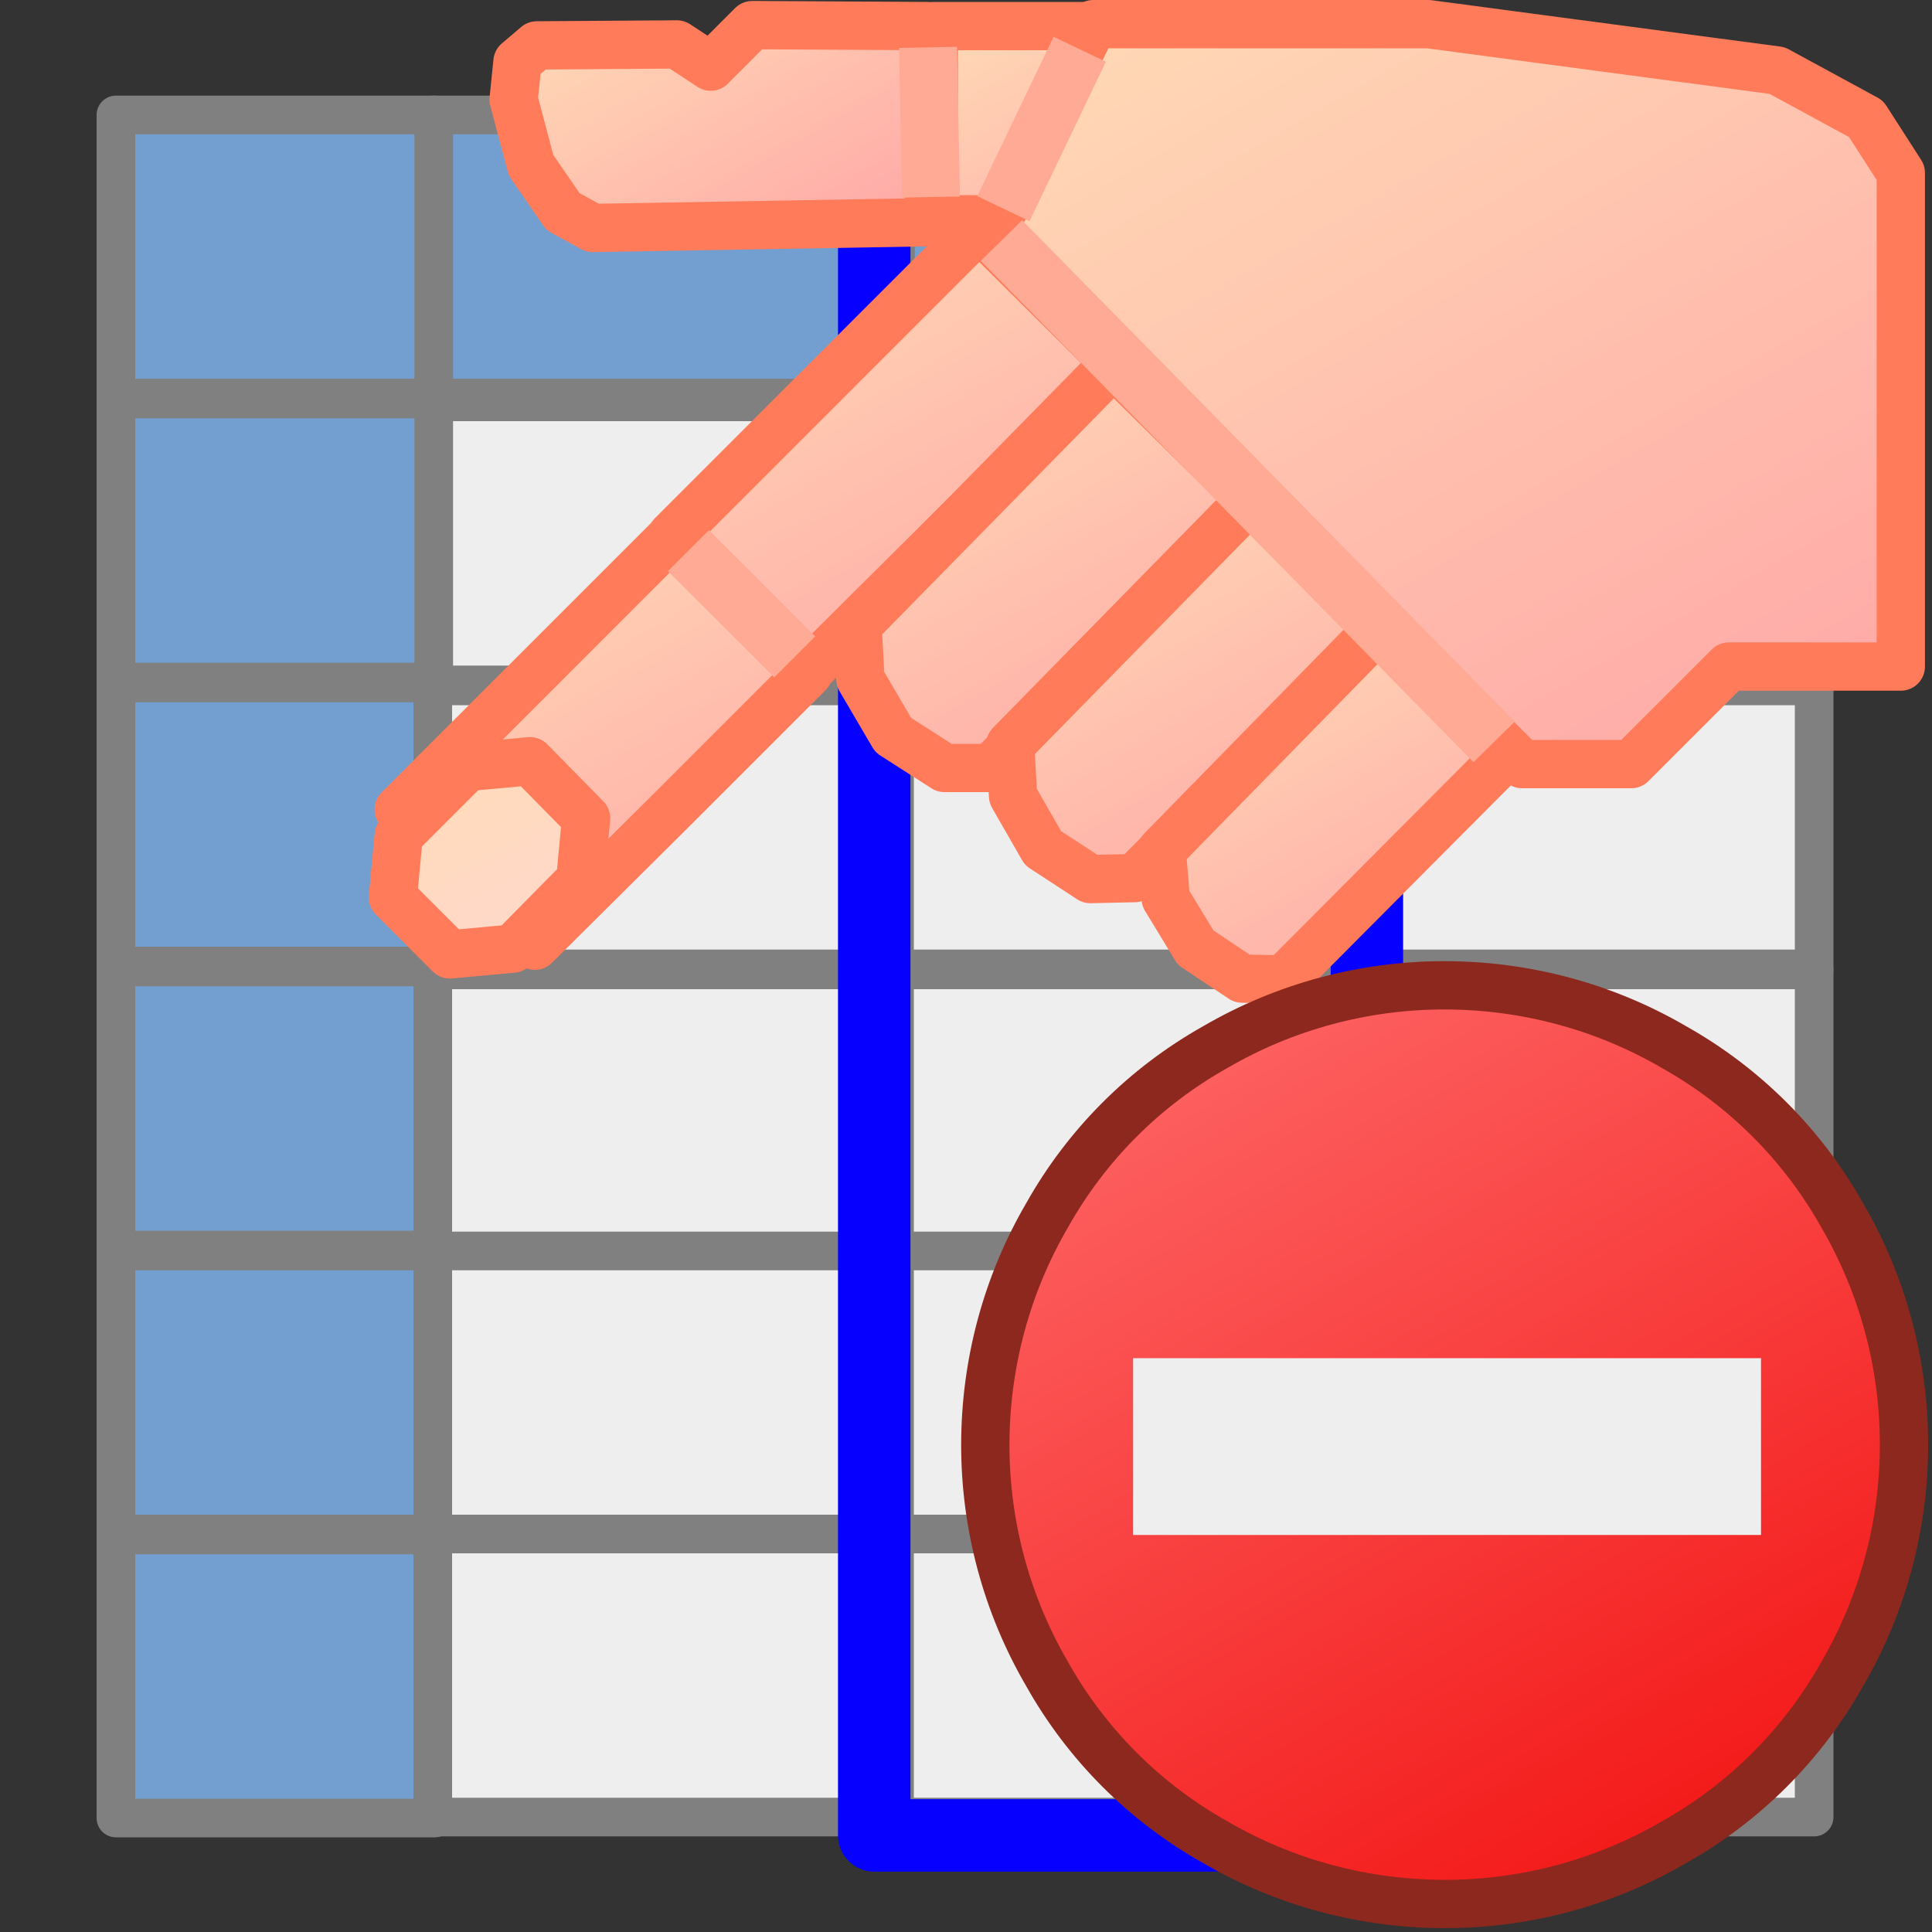 <?xml version="1.0" encoding="UTF-8" standalone="no"?>
<svg
   xmlns:ooo="http://xml.openoffice.org/svg/export"
   xmlns:dc="http://purl.org/dc/elements/1.1/"
   xmlns:cc="http://creativecommons.org/ns#"
   xmlns:rdf="http://www.w3.org/1999/02/22-rdf-syntax-ns#"
   xmlns:svg="http://www.w3.org/2000/svg"
   xmlns="http://www.w3.org/2000/svg"
   xmlns:sodipodi="http://sodipodi.sourceforge.net/DTD/sodipodi-0.dtd"
   xmlns:inkscape="http://www.inkscape.org/namespaces/inkscape"
   version="1.2"
   width="20mm"
   height="20mm"
   viewBox="0 0 2000 2000"
   preserveAspectRatio="xMidYMid"
   fill-rule="evenodd"
   stroke-width="28.222"
   stroke-linejoin="round"
   xml:space="preserve"
   id="svg282"
   sodipodi:docname="column_constraint_del.svg"
   inkscape:version="1.0 (4035a4fb49, 2020-05-01)"><rect x="0" y="0" width="2000" height="2000" fill="#333333" stroke="none"/><sodipodi:namedview
   pagecolor="#ffffff"
   bordercolor="#666666"
   borderopacity="1"
   objecttolerance="10"
   gridtolerance="10"
   guidetolerance="10"
   inkscape:pageopacity="0"
   inkscape:pageshadow="2"
   inkscape:window-width="3440"
   inkscape:window-height="1377"
   id="namedview284"
   showgrid="false"
   inkscape:zoom="13.335"
   inkscape:cx="37.795276"
   inkscape:cy="37.795276"
   inkscape:window-x="-8"
   inkscape:window-y="-8"
   inkscape:window-maximized="1"
   inkscape:current-layer="svg282"
   inkscape:document-rotation="0" />
 <defs
   class="ClipPathGroup"
   id="defs8">
  <clipPath
   id="presentation_clip_path"
   clipPathUnits="userSpaceOnUse">
   <rect
   x="0"
   y="0"
   width="2000"
   height="2000"
   id="rect2" />
  </clipPath>
  <clipPath
   id="presentation_clip_path_shrink"
   clipPathUnits="userSpaceOnUse">
   <rect
   x="2"
   y="2"
   width="1996"
   height="1996"
   id="rect5" />
  </clipPath>
 <clipPath
   id="presentation_clip_path-0"
   clipPathUnits="userSpaceOnUse"><rect
     x="0"
     y="0"
     width="2000"
     height="2000"
     id="rect2-6" /></clipPath><linearGradient
   id="gradient1"
   x1="1040"
   y1="0"
   x2="1227"
   y2="324"
   gradientUnits="userSpaceOnUse"><stop
     offset="0"
     style="stop-color:rgb(255,219,182)"
     id="stop53" /><stop
     offset="1"
     style="stop-color:rgb(255,166,166)"
     id="stop55" /></linearGradient><linearGradient
   id="gradient2"
   x1="614"
   y1="-6"
   x2="813"
   y2="338"
   gradientUnits="userSpaceOnUse"><stop
     offset="0"
     style="stop-color:rgb(255,219,182)"
     id="stop71" /><stop
     offset="1"
     style="stop-color:rgb(255,166,166)"
     id="stop73" /></linearGradient><linearGradient
   id="gradient3"
   x1="1180"
   y1="-48"
   x2="1747"
   y2="934"
   gradientUnits="userSpaceOnUse"><stop
     offset="0"
     style="stop-color:rgb(255,219,182)"
     id="stop91" /><stop
     offset="1"
     style="stop-color:rgb(255,166,166)"
     id="stop93" /></linearGradient><linearGradient
   id="gradient4"
   x1="446"
   y1="551"
   x2="736"
   y2="1053"
   gradientUnits="userSpaceOnUse"><stop
     offset="0"
     style="stop-color:rgb(255,219,182)"
     id="stop116" /><stop
     offset="1"
     style="stop-color:rgb(255,166,166)"
     id="stop118" /></linearGradient><linearGradient
   id="gradient5"
   x1="736"
   y1="229"
   x2="1049"
   y2="772"
   gradientUnits="userSpaceOnUse"><stop
     offset="0"
     style="stop-color:rgb(255,219,182)"
     id="stop134" /><stop
     offset="1"
     style="stop-color:rgb(255,166,166)"
     id="stop136" /></linearGradient><linearGradient
   id="gradient6"
   x1="405"
   y1="804"
   x2="542"
   y2="1042"
   gradientUnits="userSpaceOnUse"><stop
     offset="0"
     style="stop-color:rgb(255,219,182)"
     id="stop152" /><stop
     offset="1"
     style="stop-color:rgb(255,216,206)"
     id="stop154" /></linearGradient><linearGradient
   id="gradient7"
   x1="917"
   y1="375"
   x2="1201"
   y2="867"
   gradientUnits="userSpaceOnUse"><stop
     offset="0"
     style="stop-color:rgb(255,219,182)"
     id="stop170" /><stop
     offset="1"
     style="stop-color:rgb(255,166,166)"
     id="stop172" /></linearGradient><linearGradient
   id="gradient8"
   x1="1071"
   y1="519"
   x2="1337"
   y2="979"
   gradientUnits="userSpaceOnUse"><stop
     offset="0"
     style="stop-color:rgb(255,219,182)"
     id="stop188" /><stop
     offset="1"
     style="stop-color:rgb(255,166,166)"
     id="stop190" /></linearGradient><linearGradient
   id="gradient9"
   x1="1224"
   y1="654"
   x2="1471"
   y2="1081"
   gradientUnits="userSpaceOnUse"><stop
     offset="0"
     style="stop-color:rgb(255,219,182)"
     id="stop206" /><stop
     offset="1"
     style="stop-color:rgb(255,166,166)"
     id="stop208" /></linearGradient><clipPath
   id="presentation_clip_path-1"
   clipPathUnits="userSpaceOnUse"><rect
     x="0"
     y="0"
     width="2000"
     height="2000"
     id="rect2-60" /></clipPath><linearGradient
   id="gradient1-2"
   x1="1086"
   y1="857"
   x2="1735"
   y2="1982"
   gradientUnits="userSpaceOnUse"><stop
     offset="0"
     style="stop-color:rgb(119,188,101)"
     id="stop53-3" /><stop
     offset="1"
     style="stop-color:rgb(18,118,34)"
     id="stop55-0" /></linearGradient><clipPath
   id="presentation_clip_path-2"
   clipPathUnits="userSpaceOnUse"><rect
     x="0"
     y="0"
     width="2000"
     height="2000"
     id="rect2-7" /></clipPath><linearGradient
   id="gradient1-24"
   x1="1086"
   y1="857"
   x2="1735"
   y2="1982"
   gradientUnits="userSpaceOnUse"><stop
     offset="0"
     style="stop-color:rgb(119,188,101)"
     id="stop53-5" /><stop
     offset="1"
     style="stop-color:rgb(18,118,34)"
     id="stop55-2" /></linearGradient><clipPath
   id="presentation_clip_path-8"
   clipPathUnits="userSpaceOnUse"><rect
     x="0"
     y="0"
     width="2000"
     height="2000"
     id="rect2-4" /></clipPath><linearGradient
   id="gradient1-8"
   x1="1086"
   y1="857"
   x2="1735"
   y2="1982"
   gradientUnits="userSpaceOnUse"><stop
     offset="0"
     style="stop-color:rgb(255,109,109)"
     id="stop53-1" /><stop
     offset="1"
     style="stop-color:rgb(241,13,12)"
     id="stop55-21" /></linearGradient></defs>
 <defs
   class="TextShapeIndex"
   id="defs12">
  <g
   ooo:slide="id1"
   ooo:id-list="id3 id4 id5 id6 id7 id8 id9 id10 id11 id12 id13 id14 id15 id16 id17 id18 id19 id20 id21 id22 id23 id24 id25 id26 id27"
   id="g10" />
 </defs>
 <defs
   class="EmbeddedBulletChars"
   id="defs44">
  <g
   id="bullet-char-template-57356"
   transform="scale(0,-0)">
   <path
   d="M 580,1141 L 1163,571 580,0 -4,571 580,1141 Z"
   id="path14" />
  </g>
  <g
   id="bullet-char-template-57354"
   transform="scale(0,-0)">
   <path
   d="M 8,1128 L 1137,1128 1137,0 8,0 8,1128 Z"
   id="path17" />
  </g>
  <g
   id="bullet-char-template-10146"
   transform="scale(0,-0)">
   <path
   d="M 174,0 L 602,739 174,1481 1456,739 174,0 Z M 1358,739 L 309,1346 659,739 1358,739 Z"
   id="path20" />
  </g>
  <g
   id="bullet-char-template-10132"
   transform="scale(0,-0)">
   <path
   d="M 2015,739 L 1276,0 717,0 1260,543 174,543 174,936 1260,936 717,1481 1274,1481 2015,739 Z"
   id="path23" />
  </g>
  <g
   id="bullet-char-template-10007"
   transform="scale(0,-0)">
   <path
   d="M 0,-2 C -7,14 -16,27 -25,37 L 356,567 C 262,823 215,952 215,954 215,979 228,992 255,992 264,992 276,990 289,987 310,991 331,999 354,1012 L 381,999 492,748 772,1049 836,1024 860,1049 C 881,1039 901,1025 922,1006 886,937 835,863 770,784 769,783 710,716 594,584 L 774,223 C 774,196 753,168 711,139 L 727,119 C 717,90 699,76 672,76 641,76 570,178 457,381 L 164,-76 C 142,-110 111,-127 72,-127 30,-127 9,-110 8,-76 1,-67 -2,-52 -2,-32 -2,-23 -1,-13 0,-2 Z"
   id="path26" />
  </g>
  <g
   id="bullet-char-template-10004"
   transform="scale(0,-0)">
   <path
   d="M 285,-33 C 182,-33 111,30 74,156 52,228 41,333 41,471 41,549 55,616 82,672 116,743 169,778 240,778 293,778 328,747 346,684 L 369,508 C 377,444 397,411 428,410 L 1163,1116 C 1174,1127 1196,1133 1229,1133 1271,1133 1292,1118 1292,1087 L 1292,965 C 1292,929 1282,901 1262,881 L 442,47 C 390,-6 338,-33 285,-33 Z"
   id="path29" />
  </g>
  <g
   id="bullet-char-template-9679"
   transform="scale(0,-0)">
   <path
   d="M 813,0 C 632,0 489,54 383,161 276,268 223,411 223,592 223,773 276,916 383,1023 489,1130 632,1184 813,1184 992,1184 1136,1130 1245,1023 1353,916 1407,772 1407,592 1407,412 1353,268 1245,161 1136,54 992,0 813,0 Z"
   id="path32" />
  </g>
  <g
   id="bullet-char-template-8226"
   transform="scale(0,-0)">
   <path
   d="M 346,457 C 273,457 209,483 155,535 101,586 74,649 74,723 74,796 101,859 155,911 209,963 273,989 346,989 419,989 480,963 531,910 582,859 608,796 608,723 608,648 583,586 532,535 482,483 420,457 346,457 Z"
   id="path35" />
  </g>
  <g
   id="bullet-char-template-8211"
   transform="scale(0,-0)">
   <path
   d="M -4,459 L 1135,459 1135,606 -4,606 -4,459 Z"
   id="path38" />
  </g>
  <g
   id="bullet-char-template-61548"
   transform="scale(0,-0)">
   <path
   d="M 173,740 C 173,903 231,1043 346,1159 462,1274 601,1332 765,1332 928,1332 1067,1274 1183,1159 1299,1043 1357,903 1357,740 1357,577 1299,437 1183,322 1067,206 928,148 765,148 601,148 462,206 346,322 231,437 173,577 173,740 Z"
   id="path41" />
  </g>
 </defs>
 <g
   id="g49">
  <g
   id="id2"
   class="Master_Slide">
   <g
   id="bg-id2"
   class="Background" />
   <g
   id="bo-id2"
   class="BackgroundObjects" />
  </g>
 </g>
 <g
   class="SlideGroup"
   id="g280">
  <g
   id="g278">
   <g
   id="container-id1">
    <g
   id="id1"
   class="Slide"
   clip-path="url(#presentation_clip_path)">
     <g
   class="Page"
   id="g274">
      <g
   class="com.sun.star.drawing.CustomShape"
   id="g58">
       <g
   id="id3">
        <rect
   class="BoundingBox"
   stroke="none"
   fill="none"
   x="100"
   y="99"
   width="371"
   height="334"
   id="rect51" />
        <path
   fill="rgb(114,159,207)"
   stroke="none"
   d="M 285,412 L 120,412 120,119 450,119 450,412 285,412 Z"
   id="path53" />
        <path
   fill="none"
   stroke="rgb(128,128,128)"
   stroke-width="40"
   stroke-linejoin="round"
   stroke-linecap="square"
   d="M 285,412 L 120,412 120,119 450,119 450,412 285,412 Z"
   id="path55" />
       </g>
      </g>
      <g
   class="com.sun.star.drawing.CustomShape"
   id="g67">
       <g
   id="id4">
        <rect
   class="BoundingBox"
   stroke="none"
   fill="none"
   x="429"
   y="99"
   width="518"
   height="334"
   id="rect60" />
        <path
   fill="rgb(114,159,207)"
   stroke="none"
   d="M 688,412 L 449,412 449,119 926,119 926,412 688,412 Z"
   id="path62" />
        <path
   fill="none"
   stroke="rgb(128,128,128)"
   stroke-width="40"
   stroke-linejoin="round"
   stroke-linecap="square"
   d="M 688,412 L 449,412 449,119 926,119 926,412 688,412 Z"
   id="path64" />
       </g>
      </g>
      <g
   class="com.sun.star.drawing.CustomShape"
   id="g76">
       <g
   id="id5">
        <rect
   class="BoundingBox"
   stroke="none"
   fill="none"
   x="907"
   y="99"
   width="515"
   height="334"
   id="rect69" />
        <path
   fill="rgb(114,159,207)"
   stroke="none"
   d="M 1164,412 L 927,412 927,119 1401,119 1401,412 1164,412 Z"
   id="path71" />
        <path
   fill="none"
   stroke="rgb(128,128,128)"
   stroke-width="40"
   stroke-linejoin="round"
   stroke-linecap="square"
   d="M 1164,412 L 927,412 927,119 1401,119 1401,412 1164,412 Z"
   id="path73" />
       </g>
      </g>
      <g
   class="com.sun.star.drawing.CustomShape"
   id="g85">
       <g
   id="id6">
        <rect
   class="BoundingBox"
   stroke="none"
   fill="none"
   x="1382"
   y="99"
   width="518"
   height="334"
   id="rect78" />
        <path
   fill="rgb(114,159,207)"
   stroke="none"
   d="M 1641,412 L 1402,412 1402,119 1879,119 1879,412 1641,412 Z"
   id="path80" />
        <path
   fill="none"
   stroke="rgb(128,128,128)"
   stroke-width="40"
   stroke-linejoin="round"
   stroke-linecap="square"
   d="M 1641,412 L 1402,412 1402,119 1879,119 1879,412 1641,412 Z"
   id="path82" />
       </g>
      </g>
      <g
   class="com.sun.star.drawing.CustomShape"
   id="g94">
       <g
   id="id7">
        <rect
   class="BoundingBox"
   stroke="none"
   fill="none"
   x="100"
   y="393"
   width="371"
   height="334"
   id="rect87" />
        <path
   fill="rgb(114,159,207)"
   stroke="none"
   d="M 285,706 L 120,706 120,413 450,413 450,706 285,706 Z"
   id="path89" />
        <path
   fill="none"
   stroke="rgb(128,128,128)"
   stroke-width="40"
   stroke-linejoin="round"
   stroke-linecap="square"
   d="M 285,706 L 120,706 120,413 450,413 450,706 285,706 Z"
   id="path91" />
       </g>
      </g>
      <g
   class="com.sun.star.drawing.CustomShape"
   id="g103">
       <g
   id="id8">
        <rect
   class="BoundingBox"
   stroke="none"
   fill="none"
   x="100"
   y="687"
   width="371"
   height="334"
   id="rect96" />
        <path
   fill="rgb(114,159,207)"
   stroke="none"
   d="M 285,1000 L 120,1000 120,707 450,707 450,1000 285,1000 Z"
   id="path98" />
        <path
   fill="none"
   stroke="rgb(128,128,128)"
   stroke-width="40"
   stroke-linejoin="round"
   stroke-linecap="square"
   d="M 285,1000 L 120,1000 120,707 450,707 450,1000 285,1000 Z"
   id="path100" />
       </g>
      </g>
      <g
   class="com.sun.star.drawing.CustomShape"
   id="g112">
       <g
   id="id9">
        <rect
   class="BoundingBox"
   stroke="none"
   fill="none"
   x="100"
   y="981"
   width="371"
   height="334"
   id="rect105" />
        <path
   fill="rgb(114,159,207)"
   stroke="none"
   d="M 285,1294 L 120,1294 120,1001 450,1001 450,1294 285,1294 Z"
   id="path107" />
        <path
   fill="none"
   stroke="rgb(128,128,128)"
   stroke-width="40"
   stroke-linejoin="round"
   stroke-linecap="square"
   d="M 285,1294 L 120,1294 120,1001 450,1001 450,1294 285,1294 Z"
   id="path109" />
       </g>
      </g>
      <g
   class="com.sun.star.drawing.CustomShape"
   id="g121">
       <g
   id="id10">
        <rect
   class="BoundingBox"
   stroke="none"
   fill="none"
   x="100"
   y="1275"
   width="371"
   height="334"
   id="rect114" />
        <path
   fill="rgb(114,159,207)"
   stroke="none"
   d="M 285,1588 L 120,1588 120,1295 450,1295 450,1588 285,1588 Z"
   id="path116" />
        <path
   fill="none"
   stroke="rgb(128,128,128)"
   stroke-width="40"
   stroke-linejoin="round"
   stroke-linecap="square"
   d="M 285,1588 L 120,1588 120,1295 450,1295 450,1588 285,1588 Z"
   id="path118" />
       </g>
      </g>
      <g
   class="com.sun.star.drawing.CustomShape"
   id="g130">
       <g
   id="id11">
        <rect
   class="BoundingBox"
   stroke="none"
   fill="none"
   x="100"
   y="1569"
   width="371"
   height="334"
   id="rect123" />
        <path
   fill="rgb(114,159,207)"
   stroke="none"
   d="M 285,1882 L 120,1882 120,1589 450,1589 450,1882 285,1882 Z"
   id="path125" />
        <path
   fill="none"
   stroke="rgb(128,128,128)"
   stroke-width="40"
   stroke-linejoin="round"
   stroke-linecap="square"
   d="M 285,1882 L 120,1882 120,1589 450,1589 450,1882 285,1882 Z"
   id="path127" />
       </g>
      </g>
      <g
   class="com.sun.star.drawing.CustomShape"
   id="g139">
       <g
   id="id12">
        <rect
   class="BoundingBox"
   stroke="none"
   fill="none"
   x="429"
   y="396"
   width="518"
   height="334"
   id="rect132" />
        <path
   fill="rgb(238,238,238)"
   stroke="none"
   d="M 688,709 L 449,709 449,416 926,416 926,709 688,709 Z"
   id="path134" />
        <path
   fill="none"
   stroke="rgb(128,128,128)"
   stroke-width="40"
   stroke-linejoin="round"
   stroke-linecap="square"
   d="M 688,709 L 449,709 449,416 926,416 926,709 688,709 Z"
   id="path136" />
       </g>
      </g>
      <g
   class="com.sun.star.drawing.CustomShape"
   id="g148">
       <g
   id="id13">
        <rect
   class="BoundingBox"
   stroke="none"
   fill="none"
   x="907"
   y="396"
   width="515"
   height="334"
   id="rect141" />
        <path
   fill="rgb(238,238,238)"
   stroke="none"
   d="M 1164,709 L 927,709 927,416 1401,416 1401,709 1164,709 Z"
   id="path143" />
        <path
   fill="none"
   stroke="rgb(128,128,128)"
   stroke-width="40"
   stroke-linejoin="round"
   stroke-linecap="square"
   d="M 1164,709 L 927,709 927,416 1401,416 1401,709 1164,709 Z"
   id="path145" />
       </g>
      </g>
      <g
   class="com.sun.star.drawing.CustomShape"
   id="g157">
       <g
   id="id14">
        <rect
   class="BoundingBox"
   stroke="none"
   fill="none"
   x="1382"
   y="396"
   width="518"
   height="334"
   id="rect150" />
        <path
   fill="rgb(238,238,238)"
   stroke="none"
   d="M 1641,709 L 1402,709 1402,416 1879,416 1879,709 1641,709 Z"
   id="path152" />
        <path
   fill="none"
   stroke="rgb(128,128,128)"
   stroke-width="40"
   stroke-linejoin="round"
   stroke-linecap="square"
   d="M 1641,709 L 1402,709 1402,416 1879,416 1879,709 1641,709 Z"
   id="path154" />
       </g>
      </g>
      <g
   class="com.sun.star.drawing.CustomShape"
   id="g166">
       <g
   id="id15">
        <rect
   class="BoundingBox"
   stroke="none"
   fill="none"
   x="428"
   y="690"
   width="518"
   height="334"
   id="rect159" />
        <path
   fill="rgb(238,238,238)"
   stroke="none"
   d="M 687,1003 L 448,1003 448,710 925,710 925,1003 687,1003 Z"
   id="path161" />
        <path
   fill="none"
   stroke="rgb(128,128,128)"
   stroke-width="40"
   stroke-linejoin="round"
   stroke-linecap="square"
   d="M 687,1003 L 448,1003 448,710 925,710 925,1003 687,1003 Z"
   id="path163" />
       </g>
      </g>
      <g
   class="com.sun.star.drawing.CustomShape"
   id="g175">
       <g
   id="id16">
        <rect
   class="BoundingBox"
   stroke="none"
   fill="none"
   x="906"
   y="690"
   width="515"
   height="334"
   id="rect168" />
        <path
   fill="rgb(238,238,238)"
   stroke="none"
   d="M 1163,1003 L 926,1003 926,710 1400,710 1400,1003 1163,1003 Z"
   id="path170" />
        <path
   fill="none"
   stroke="rgb(128,128,128)"
   stroke-width="40"
   stroke-linejoin="round"
   stroke-linecap="square"
   d="M 1163,1003 L 926,1003 926,710 1400,710 1400,1003 1163,1003 Z"
   id="path172" />
       </g>
      </g>
      <g
   class="com.sun.star.drawing.CustomShape"
   id="g184">
       <g
   id="id17">
        <rect
   class="BoundingBox"
   stroke="none"
   fill="none"
   x="1381"
   y="690"
   width="518"
   height="334"
   id="rect177" />
        <path
   fill="rgb(238,238,238)"
   stroke="none"
   d="M 1640,1003 L 1401,1003 1401,710 1878,710 1878,1003 1640,1003 Z"
   id="path179" />
        <path
   fill="none"
   stroke="rgb(128,128,128)"
   stroke-width="40"
   stroke-linejoin="round"
   stroke-linecap="square"
   d="M 1640,1003 L 1401,1003 1401,710 1878,710 1878,1003 1640,1003 Z"
   id="path181" />
       </g>
      </g>
      <g
   class="com.sun.star.drawing.CustomShape"
   id="g193">
       <g
   id="id18">
        <rect
   class="BoundingBox"
   stroke="none"
   fill="none"
   x="428"
   y="984"
   width="518"
   height="334"
   id="rect186" />
        <path
   fill="rgb(238,238,238)"
   stroke="none"
   d="M 687,1297 L 448,1297 448,1004 925,1004 925,1297 687,1297 Z"
   id="path188" />
        <path
   fill="none"
   stroke="rgb(128,128,128)"
   stroke-width="40"
   stroke-linejoin="round"
   stroke-linecap="square"
   d="M 687,1297 L 448,1297 448,1004 925,1004 925,1297 687,1297 Z"
   id="path190" />
       </g>
      </g>
      <g
   class="com.sun.star.drawing.CustomShape"
   id="g202">
       <g
   id="id19">
        <rect
   class="BoundingBox"
   stroke="none"
   fill="none"
   x="906"
   y="984"
   width="515"
   height="334"
   id="rect195" />
        <path
   fill="rgb(238,238,238)"
   stroke="none"
   d="M 1163,1297 L 926,1297 926,1004 1400,1004 1400,1297 1163,1297 Z"
   id="path197" />
        <path
   fill="none"
   stroke="rgb(128,128,128)"
   stroke-width="40"
   stroke-linejoin="round"
   stroke-linecap="square"
   d="M 1163,1297 L 926,1297 926,1004 1400,1004 1400,1297 1163,1297 Z"
   id="path199" />
       </g>
      </g>
      <g
   class="com.sun.star.drawing.CustomShape"
   id="g211">
       <g
   id="id20">
        <rect
   class="BoundingBox"
   stroke="none"
   fill="none"
   x="1381"
   y="984"
   width="518"
   height="334"
   id="rect204" />
        <path
   fill="rgb(238,238,238)"
   stroke="none"
   d="M 1640,1297 L 1401,1297 1401,1004 1878,1004 1878,1297 1640,1297 Z"
   id="path206" />
        <path
   fill="none"
   stroke="rgb(128,128,128)"
   stroke-width="40"
   stroke-linejoin="round"
   stroke-linecap="square"
   d="M 1640,1297 L 1401,1297 1401,1004 1878,1004 1878,1297 1640,1297 Z"
   id="path208" />
       </g>
      </g>
      <g
   class="com.sun.star.drawing.CustomShape"
   id="g220">
       <g
   id="id21">
        <rect
   class="BoundingBox"
   stroke="none"
   fill="none"
   x="428"
   y="1275"
   width="518"
   height="334"
   id="rect213" />
        <path
   fill="rgb(238,238,238)"
   stroke="none"
   d="M 687,1588 L 448,1588 448,1295 925,1295 925,1588 687,1588 Z"
   id="path215" />
        <path
   fill="none"
   stroke="rgb(128,128,128)"
   stroke-width="40"
   stroke-linejoin="round"
   stroke-linecap="square"
   d="M 687,1588 L 448,1588 448,1295 925,1295 925,1588 687,1588 Z"
   id="path217" />
       </g>
      </g>
      <g
   class="com.sun.star.drawing.CustomShape"
   id="g229">
       <g
   id="id22">
        <rect
   class="BoundingBox"
   stroke="none"
   fill="none"
   x="906"
   y="1275"
   width="515"
   height="334"
   id="rect222" />
        <path
   fill="rgb(238,238,238)"
   stroke="none"
   d="M 1163,1588 L 926,1588 926,1295 1400,1295 1400,1588 1163,1588 Z"
   id="path224" />
        <path
   fill="none"
   stroke="rgb(128,128,128)"
   stroke-width="40"
   stroke-linejoin="round"
   stroke-linecap="square"
   d="M 1163,1588 L 926,1588 926,1295 1400,1295 1400,1588 1163,1588 Z"
   id="path226" />
       </g>
      </g>
      <g
   class="com.sun.star.drawing.CustomShape"
   id="g238">
       <g
   id="id23">
        <rect
   class="BoundingBox"
   stroke="none"
   fill="none"
   x="1381"
   y="1275"
   width="518"
   height="334"
   id="rect231" />
        <path
   fill="rgb(238,238,238)"
   stroke="none"
   d="M 1640,1588 L 1401,1588 1401,1295 1878,1295 1878,1588 1640,1588 Z"
   id="path233" />
        <path
   fill="none"
   stroke="rgb(128,128,128)"
   stroke-width="40"
   stroke-linejoin="round"
   stroke-linecap="square"
   d="M 1640,1588 L 1401,1588 1401,1295 1878,1295 1878,1588 1640,1588 Z"
   id="path235" />
       </g>
      </g>
      <g
   class="com.sun.star.drawing.CustomShape"
   id="g247">
       <g
   id="id24">
        <rect
   class="BoundingBox"
   stroke="none"
   fill="none"
   x="428"
   y="1568"
   width="518"
   height="334"
   id="rect240" />
        <path
   fill="rgb(238,238,238)"
   stroke="none"
   d="M 687,1881 L 448,1881 448,1588 925,1588 925,1881 687,1881 Z"
   id="path242" />
        <path
   fill="none"
   stroke="rgb(128,128,128)"
   stroke-width="40"
   stroke-linejoin="round"
   stroke-linecap="square"
   d="M 687,1881 L 448,1881 448,1588 925,1588 925,1881 687,1881 Z"
   id="path244" />
       </g>
      </g>
      <g
   class="com.sun.star.drawing.CustomShape"
   id="g256">
       <g
   id="id25">
        <rect
   class="BoundingBox"
   stroke="none"
   fill="none"
   x="906"
   y="1568"
   width="515"
   height="334"
   id="rect249" />
        <path
   fill="rgb(238,238,238)"
   stroke="none"
   d="M 1163,1881 L 926,1881 926,1588 1400,1588 1400,1881 1163,1881 Z"
   id="path251" />
        <path
   fill="none"
   stroke="rgb(128,128,128)"
   stroke-width="40"
   stroke-linejoin="round"
   stroke-linecap="square"
   d="M 1163,1881 L 926,1881 926,1588 1400,1588 1400,1881 1163,1881 Z"
   id="path253" />
       </g>
      </g>
      <g
   class="com.sun.star.drawing.CustomShape"
   id="g265">
       <g
   id="id26">
        <rect
   class="BoundingBox"
   stroke="none"
   fill="none"
   x="1381"
   y="1568"
   width="518"
   height="334"
   id="rect258" />
        <path
   fill="rgb(238,238,238)"
   stroke="none"
   d="M 1640,1881 L 1401,1881 1401,1588 1878,1588 1878,1881 1640,1881 Z"
   id="path260" />
        <path
   fill="none"
   stroke="rgb(128,128,128)"
   stroke-width="40"
   stroke-linejoin="round"
   stroke-linecap="square"
   d="M 1640,1881 L 1401,1881 1401,1588 1878,1588 1878,1881 1640,1881 Z"
   id="path262" />
       </g>
      </g>
      <g
   class="com.sun.star.drawing.CustomShape"
   id="g272">
       <g
   id="id27">
        <rect
   class="BoundingBox"
   stroke="none"
   fill="none"
   x="867"
   y="62"
   width="587"
   height="1877"
   id="rect267" />
        <path
   fill="none"
   stroke="rgb(5,0,255)"
   stroke-width="75"
   stroke-linejoin="round"
   d="M 1160,1900 L 905,1900 905,100 1415,100 1415,1900 1160,1900 Z"
   id="path269" />
       </g>
      </g>
     </g>
    </g>
   </g>
  </g>
 </g>
<g
   transform="translate(33.714,-35)"
   id="g49-1"><g
     id="id2-6"
     class="Master_Slide"><g
       id="bg-id2-7"
       class="Background" /><g
       id="bo-id2-8"
       class="BackgroundObjects" /></g></g><g
   transform="translate(33.714,-35)"
   class="SlideGroup"
   id="g253"><g
     id="g251"><g
       id="container-id1-5"><g
         id="id1-8"
         class="Slide"
         clip-path="url(#presentation_clip_path-0)"><g
           class="Page"
           id="g247-8"><g
             class="Group"
             id="g245"><g
               class="Group"
               id="g87"><g
                 class="com.sun.star.drawing.CustomShape"
                 id="g67-6"><g
                   id="id3-4"><rect
                     class="BoundingBox"
                     stroke="none"
                     fill="none"
                     x="908"
                     y="37"
                     width="451"
                     height="251"
                     id="rect51-7" /><g
                     id="g62"><defs
                       id="defs58"><linearGradient
                         id="linearGradient468"
                         x1="1040"
                         y1="0"
                         x2="1227"
                         y2="324"
                         gradientUnits="userSpaceOnUse"><stop
                           offset="0"
                           style="stop-color:rgb(255,219,182)"
                           id="stop303" /><stop
                           offset="1"
                           style="stop-color:rgb(255,166,166)"
                           id="stop305" /></linearGradient></defs><path
                       style="fill:url(#gradient1)"
                       d="M 1133,262 H 933 V 62 h 400 v 200 z"
                       id="path60" /></g><path
                     fill="none"
                     stroke="#ff7b59"
                     stroke-width="50"
                     stroke-linejoin="round"
                     d="M 1133,262 H 933 V 62 h 400 v 200 z"
                     id="path64-8" /></g></g><g
                 class="com.sun.star.drawing.PolyPolygonShape"
                 id="g85-5"><g
                   id="id4-4"><rect
                     class="BoundingBox"
                     stroke="none"
                     fill="none"
                     x="473"
                     y="36"
                     width="481"
                     height="261"
                     id="rect69-2" /><g
                     id="g80"><defs
                       id="defs76"><linearGradient
                         id="linearGradient470"
                         x1="614"
                         y1="-6"
                         x2="813"
                         y2="338"
                         gradientUnits="userSpaceOnUse"><stop
                           offset="0"
                           style="stop-color:rgb(255,219,182)"
                           id="stop316" /><stop
                           offset="1"
                           style="stop-color:rgb(255,166,166)"
                           id="stop318" /></linearGradient></defs><path
                       style="fill:url(#gradient2)"
                       d="m 522,82 145,-1 35,23 43,-43 181,1 2,203 -348,6 -31,-17 -33,-48 -18,-68 4,-39 z"
                       id="path78" /></g><path
                     fill="none"
                     stroke="#ff7b59"
                     stroke-width="50"
                     stroke-linejoin="round"
                     d="m 522,82 145,-1 35,23 43,-43 181,1 2,203 -348,6 -31,-17 -33,-48 -18,-68 4,-39 z"
                     id="path82-3" /></g></g></g><g
               class="com.sun.star.drawing.PolyPolygonShape"
               id="g105"><g
                 id="id5-7"><rect
                   class="BoundingBox"
                   stroke="none"
                   fill="none"
                   x="967"
                   y="35"
                   width="993"
                   height="817"
                   id="rect89" /><g
                   id="g100"><defs
                     id="defs96"><linearGradient
                       id="linearGradient472"
                       x1="1180"
                       y1="-48"
                       x2="1747"
                       y2="934"
                       gradientUnits="userSpaceOnUse"><stop
                         offset="0"
                         style="stop-color:rgb(255,219,182)"
                         id="stop330" /><stop
                         offset="1"
                         style="stop-color:rgb(255,166,166)"
                         id="stop332" /></linearGradient></defs><path
                     style="fill:url(#gradient3)"
                     d="m 1178,60 h 267 l 361,48 92,50 36,56 V 573 725 H 1756 L 1655,826 H 1542 L 993,277 1098,60 Z"
                     id="path98-1" /></g><path
                   fill="none"
                   stroke="#ff7b59"
                   stroke-width="50"
                   stroke-linejoin="round"
                   d="m 1178,60 h 267 l 361,48 92,50 36,56 V 573 725 H 1756 L 1655,826 H 1542 L 993,277 1098,60 Z"
                   id="path102" /></g></g><g
               class="com.sun.star.drawing.LineShape"
               id="g112-2"><g
                 id="id6-1"><rect
                   class="BoundingBox"
                   stroke="none"
                   fill="none"
                   x="975"
                   y="56"
                   width="140"
                   height="226"
                   id="rect107" /><path
                   fill="none"
                   stroke="#ffaa95"
                   stroke-width="60"
                   stroke-linejoin="round"
                   d="m 1084,86 -79,165"
                   id="path109-8" /></g></g><g
               class="Group"
               id="g222"><g
                 class="com.sun.star.drawing.CustomShape"
                 id="g130-7"><g
                   id="id7-5"><rect
                     class="BoundingBox"
                     stroke="none"
                     fill="none"
                     x="354"
                     y="565"
                     width="476"
                     height="476"
                     id="rect114-9" /><g
                     id="g125"><defs
                       id="defs121"><linearGradient
                         id="linearGradient474"
                         x1="446"
                         y1="551"
                         x2="736"
                         y2="1053"
                         gradientUnits="userSpaceOnUse"><stop
                           offset="0"
                           style="stop-color:rgb(255,219,182)"
                           id="stop347" /><stop
                           offset="1"
                           style="stop-color:rgb(255,166,166)"
                           id="stop349" /></linearGradient></defs><path
                       style="fill:url(#gradient4)"
                       d="M 662,873 520,1014 379,873 662,590 803,732 Z"
                       id="path123" /></g><path
                     fill="none"
                     stroke="#ff7b59"
                     stroke-width="50"
                     stroke-linejoin="round"
                     d="M 662,873 520,1014 379,873 662,590 803,732 Z"
                     id="path127-7" /></g></g><g
                 class="com.sun.star.drawing.CustomShape"
                 id="g148-7"><g
                   id="id8-3"><rect
                     class="BoundingBox"
                     stroke="none"
                     fill="none"
                     x="637"
                     y="245"
                     width="511"
                     height="512"
                     id="rect132-8" /><g
                     id="g143"><defs
                       id="defs139"><linearGradient
                         id="linearGradient476"
                         x1="736"
                         y1="229"
                         x2="1049"
                         y2="772"
                         gradientUnits="userSpaceOnUse"><stop
                           offset="0"
                           style="stop-color:rgb(255,219,182)"
                           id="stop360" /><stop
                           offset="1"
                           style="stop-color:rgb(255,166,166)"
                           id="stop362" /></linearGradient></defs><path
                       style="fill:url(#gradient5)"
                       d="M 963,571 803,730 662,589 980,271 1122,412 Z"
                       id="path141" /></g><path
                     fill="none"
                     stroke="#ff7b59"
                     stroke-width="50"
                     stroke-linejoin="round"
                     d="M 963,571 803,730 662,589 980,271 1122,412 Z"
                     id="path145-3" /></g></g><g
                 class="com.sun.star.drawing.PolyPolygonShape"
                 id="g166-8"><g
                   id="id9-3"><rect
                     class="BoundingBox"
                     stroke="none"
                     fill="none"
                     x="348"
                     y="797"
                     width="252"
                     height="253"
                     id="rect150-8" /><g
                     id="g161"><defs
                       id="defs157"><linearGradient
                         id="linearGradient478"
                         x1="405"
                         y1="804"
                         x2="542"
                         y2="1042"
                         gradientUnits="userSpaceOnUse"><stop
                           offset="0"
                           style="stop-color:rgb(255,219,182)"
                           id="stop373" /><stop
                           offset="1"
                           style="stop-color:rgb(255,216,206)"
                           id="stop375" /></linearGradient></defs><path
                       style="fill:url(#gradient6)"
                       d="m 403,994 -30,-30 6,-64 71,-71 65,-6 58,59 -6,64 -70,71 -65,6 z"
                       id="path159" /></g><path
                     fill="none"
                     stroke="#ff7b59"
                     stroke-width="50"
                     stroke-linejoin="round"
                     d="m 403,994 -30,-30 6,-64 71,-71 65,-6 58,59 -6,64 -70,71 -65,6 z"
                     id="path163-0" /></g></g><g
                 class="com.sun.star.drawing.PolyPolygonShape"
                 id="g184-8"><g
                   id="id10-2"><rect
                     class="BoundingBox"
                     stroke="none"
                     fill="none"
                     x="829"
                     y="386"
                     width="462"
                     height="471"
                     id="rect168-9" /><g
                     id="g179"><defs
                       id="defs175"><linearGradient
                         id="linearGradient480"
                         x1="917"
                         y1="375"
                         x2="1201"
                         y2="867"
                         gradientUnits="userSpaceOnUse"><stop
                           offset="0"
                           style="stop-color:rgb(255,219,182)"
                           id="stop386" /><stop
                           offset="1"
                           style="stop-color:rgb(255,166,166)"
                           id="stop388" /></linearGradient></defs><path
                       style="fill:url(#gradient7)"
                       d="m 1119,412 -265,270 3,56 34,58 53,34 h 48 l 273,-274 z"
                       id="path177" /></g><path
                     fill="none"
                     stroke="#ff7b59"
                     stroke-width="50"
                     stroke-linejoin="round"
                     d="m 1119,412 -265,270 3,56 34,58 53,34 h 48 l 273,-274 z"
                     id="path181-1" /></g></g><g
                 class="com.sun.star.drawing.PolyPolygonShape"
                 id="g202-4"><g
                   id="id11-8"><rect
                     class="BoundingBox"
                     stroke="none"
                     fill="none"
                     x="987"
                     y="528"
                     width="436"
                     height="444"
                     id="rect186-9" /><g
                     id="g197"><defs
                       id="defs193"><linearGradient
                         id="linearGradient482"
                         x1="1071"
                         y1="519"
                         x2="1337"
                         y2="979"
                         gradientUnits="userSpaceOnUse"><stop
                           offset="0"
                           style="stop-color:rgb(255,219,182)"
                           id="stop399" /><stop
                           offset="1"
                           style="stop-color:rgb(255,166,166)"
                           id="stop401" /></linearGradient></defs><path
                       style="fill:url(#gradient8)"
                       d="m 1260,553 -248,253 3,53 31,54 49,32 46,-1 255,-256 z"
                       id="path195" /></g><path
                     fill="none"
                     stroke="#ff7b59"
                     stroke-width="50"
                     stroke-linejoin="round"
                     d="m 1260,553 -248,253 3,53 31,54 49,32 46,-1 255,-256 z"
                     id="path199-5" /></g></g><g
                 class="com.sun.star.drawing.PolyPolygonShape"
                 id="g220-1"><g
                   id="id12-7"><rect
                     class="BoundingBox"
                     stroke="none"
                     fill="none"
                     x="1144"
                     y="661"
                     width="408"
                     height="415"
                     id="rect204-6" /><g
                     id="g215"><defs
                       id="defs211"><linearGradient
                         id="RESERVED_FOR_INKSCAPE_DUPLICATE_DEF_000000000"
                         x1="1224"
                         y1="654"
                         x2="1471"
                         y2="1081"
                         gradientUnits="userSpaceOnUse"><stop
                           offset="0"
                           style="stop-color:rgb(255,219,182)"
                           id="stop412" /><stop
                           offset="1"
                           style="stop-color:rgb(255,166,166)"
                           id="stop414" /></linearGradient></defs><path
                       style="fill:url(#gradient9)"
                       d="m 1393,686 -224,229 4,50 31,51 48,32 43,1 231,-232 z"
                       id="path213" /></g><path
                     fill="none"
                     stroke="#ff7b59"
                     stroke-width="50"
                     stroke-linejoin="round"
                     d="m 1393,686 -224,229 4,50 31,51 48,32 43,1 231,-232 z"
                     id="path217-1" /></g></g></g><g
               class="com.sun.star.drawing.LineShape"
               id="g229-6"><g
                 id="id13-7"><rect
                   class="BoundingBox"
                   stroke="none"
                   fill="none"
                   x="973"
                   y="254"
                   width="571"
                   height="580"
                   id="rect224" /><path
                   fill="none"
                   stroke="#ffaa95"
                   stroke-width="60"
                   stroke-linejoin="round"
                   d="m 1003,284 510,519"
                   id="path226-2" /></g></g><g
               class="com.sun.star.drawing.LineShape"
               id="g236"><g
                 id="id14-6"><rect
                   class="BoundingBox"
                   stroke="none"
                   fill="none"
                   x="649"
                   y="575"
                   width="171"
                   height="171"
                   id="rect231-7" /><path
                   fill="none"
                   stroke="#ffaa95"
                   stroke-width="60"
                   stroke-linejoin="round"
                   d="M 679,605 789,715"
                   id="path233-3" /></g></g><g
               class="com.sun.star.drawing.LineShape"
               id="g243"><g
                 id="id15-0"><rect
                   class="BoundingBox"
                   stroke="none"
                   fill="none"
                   x="897"
                   y="54"
                   width="64"
                   height="216"
                   id="rect238" /><path
                   fill="none"
                   stroke="#ffaa95"
                   stroke-width="60"
                   stroke-linejoin="round"
                   d="m 927,84 3,155"
                   id="path240" /></g></g></g></g></g></g></g></g><g
   transform="translate(84.992,75.992)"
   id="g49-6"><g
     id="id2-1"
     class="Master_Slide"><g
       id="bg-id2-0"
       class="Background" /><g
       id="bo-id2-0"
       class="BackgroundObjects" /></g></g><g
   transform="translate(84.992,75.992)"
   id="g49-2"><g
     id="id2-67"
     class="Master_Slide"><g
       id="bg-id2-08"
       class="Background" /><g
       id="bo-id2-1"
       class="BackgroundObjects" /></g></g><g
   transform="translate(84.992,75.992)"
   class="SlideGroup"
   id="g82"><g
     id="g80-2"><g
       id="container-id1-9"><g
         id="id1-0"
         class="Slide"
         clip-path="url(#presentation_clip_path-8)"><g
           class="Page"
           id="g76-0"><g
             class="com.sun.star.drawing.CustomShape"
             id="g67-0"><g
               id="id3-3"><rect
                 class="BoundingBox"
                 stroke="none"
                 fill="none"
                 x="910"
                 y="919"
                 width="1003"
                 height="1003"
                 id="rect51-77" /><g
                 id="g62-4"><defs
                   id="defs58-5"><linearGradient
                     id="linearGradient479"
                     x1="1086"
                     y1="857"
                     x2="1735"
                     y2="1982"
                     gradientUnits="userSpaceOnUse"><stop
                       offset="0"
                       style="stop-color:rgb(255,109,109)"
                       id="stop108" /><stop
                       offset="1"
                       style="stop-color:rgb(241,13,12)"
                       id="stop110" /></linearGradient></defs><path
                   style="fill:url(#gradient1-8)"
                   d="m 1886,1420 -1,31 -3,31 -5,30 -7,31 -9,29 -11,29 -13,29 -15,27 -16,27 -18,25 -20,24 -21,23 -23,21 -24,20 -25,18 -27,16 -27,15 -29,13 -29,11 -29,9 -31,7 -30,5 -31,3 -31,1 -32,-1 -31,-3 -30,-5 -31,-7 -29,-9 -29,-11 -29,-13 -27,-15 -27,-16 -25,-18 -24,-20 -23,-21 -21,-23 -20,-24 -18,-25 -16,-27 -15,-27 -13,-29 -11,-29 -9,-29 -7,-31 -5,-30 -3,-31 -1,-31 1,-32 3,-31 5,-30 7,-31 9,-29 11,-29 13,-29 15,-27 16,-27 18,-25 20,-24 21,-23 23,-21 24,-20 25,-18 27,-16 27,-15 29,-13 29,-11 29,-9 31,-7 30,-5 31,-3 31,-1 32,1 31,3 30,5 31,7 29,9 29,11 29,13 27,15 27,16 25,18 24,20 23,21 21,23 20,24 18,25 16,27 15,27 13,29 11,29 9,29 7,31 5,30 3,31 1,31 z"
                   id="path60-1" /></g><path
                 fill="none"
                 stroke="#8d281e"
                 stroke-width="50"
                 stroke-linejoin="round"
                 d="m 1886,1420 c 0,83 -22,165 -64,237 -41,73 -101,133 -174,174 -72,42 -154,64 -237,64 -84,0 -166,-22 -238,-64 -73,-41 -133,-101 -174,-174 -42,-72 -64,-154 -64,-237 0,-84 22,-166 64,-238 41,-73 101,-133 174,-174 72,-42 154,-64 237,-64 84,0 166,22 238,64 73,41 133,101 174,174 42,72 64,154 64,237 z"
                 id="path64-7" /></g></g><g
             class="com.sun.star.drawing.CustomShape"
             id="g74"><g
               id="id4-9"><rect
                 class="BoundingBox"
                 stroke="none"
                 fill="none"
                 x="1088"
                 y="1330"
                 width="651"
                 height="185"
                 id="rect69-4" /><path
                 fill="#eeeeee"
                 stroke="none"
                 d="m 1088,1330 h 650 v 0 0 183 0 0 h -650 v 0 0 z"
                 id="path71-7" /></g></g></g></g></g></g></g></svg>
